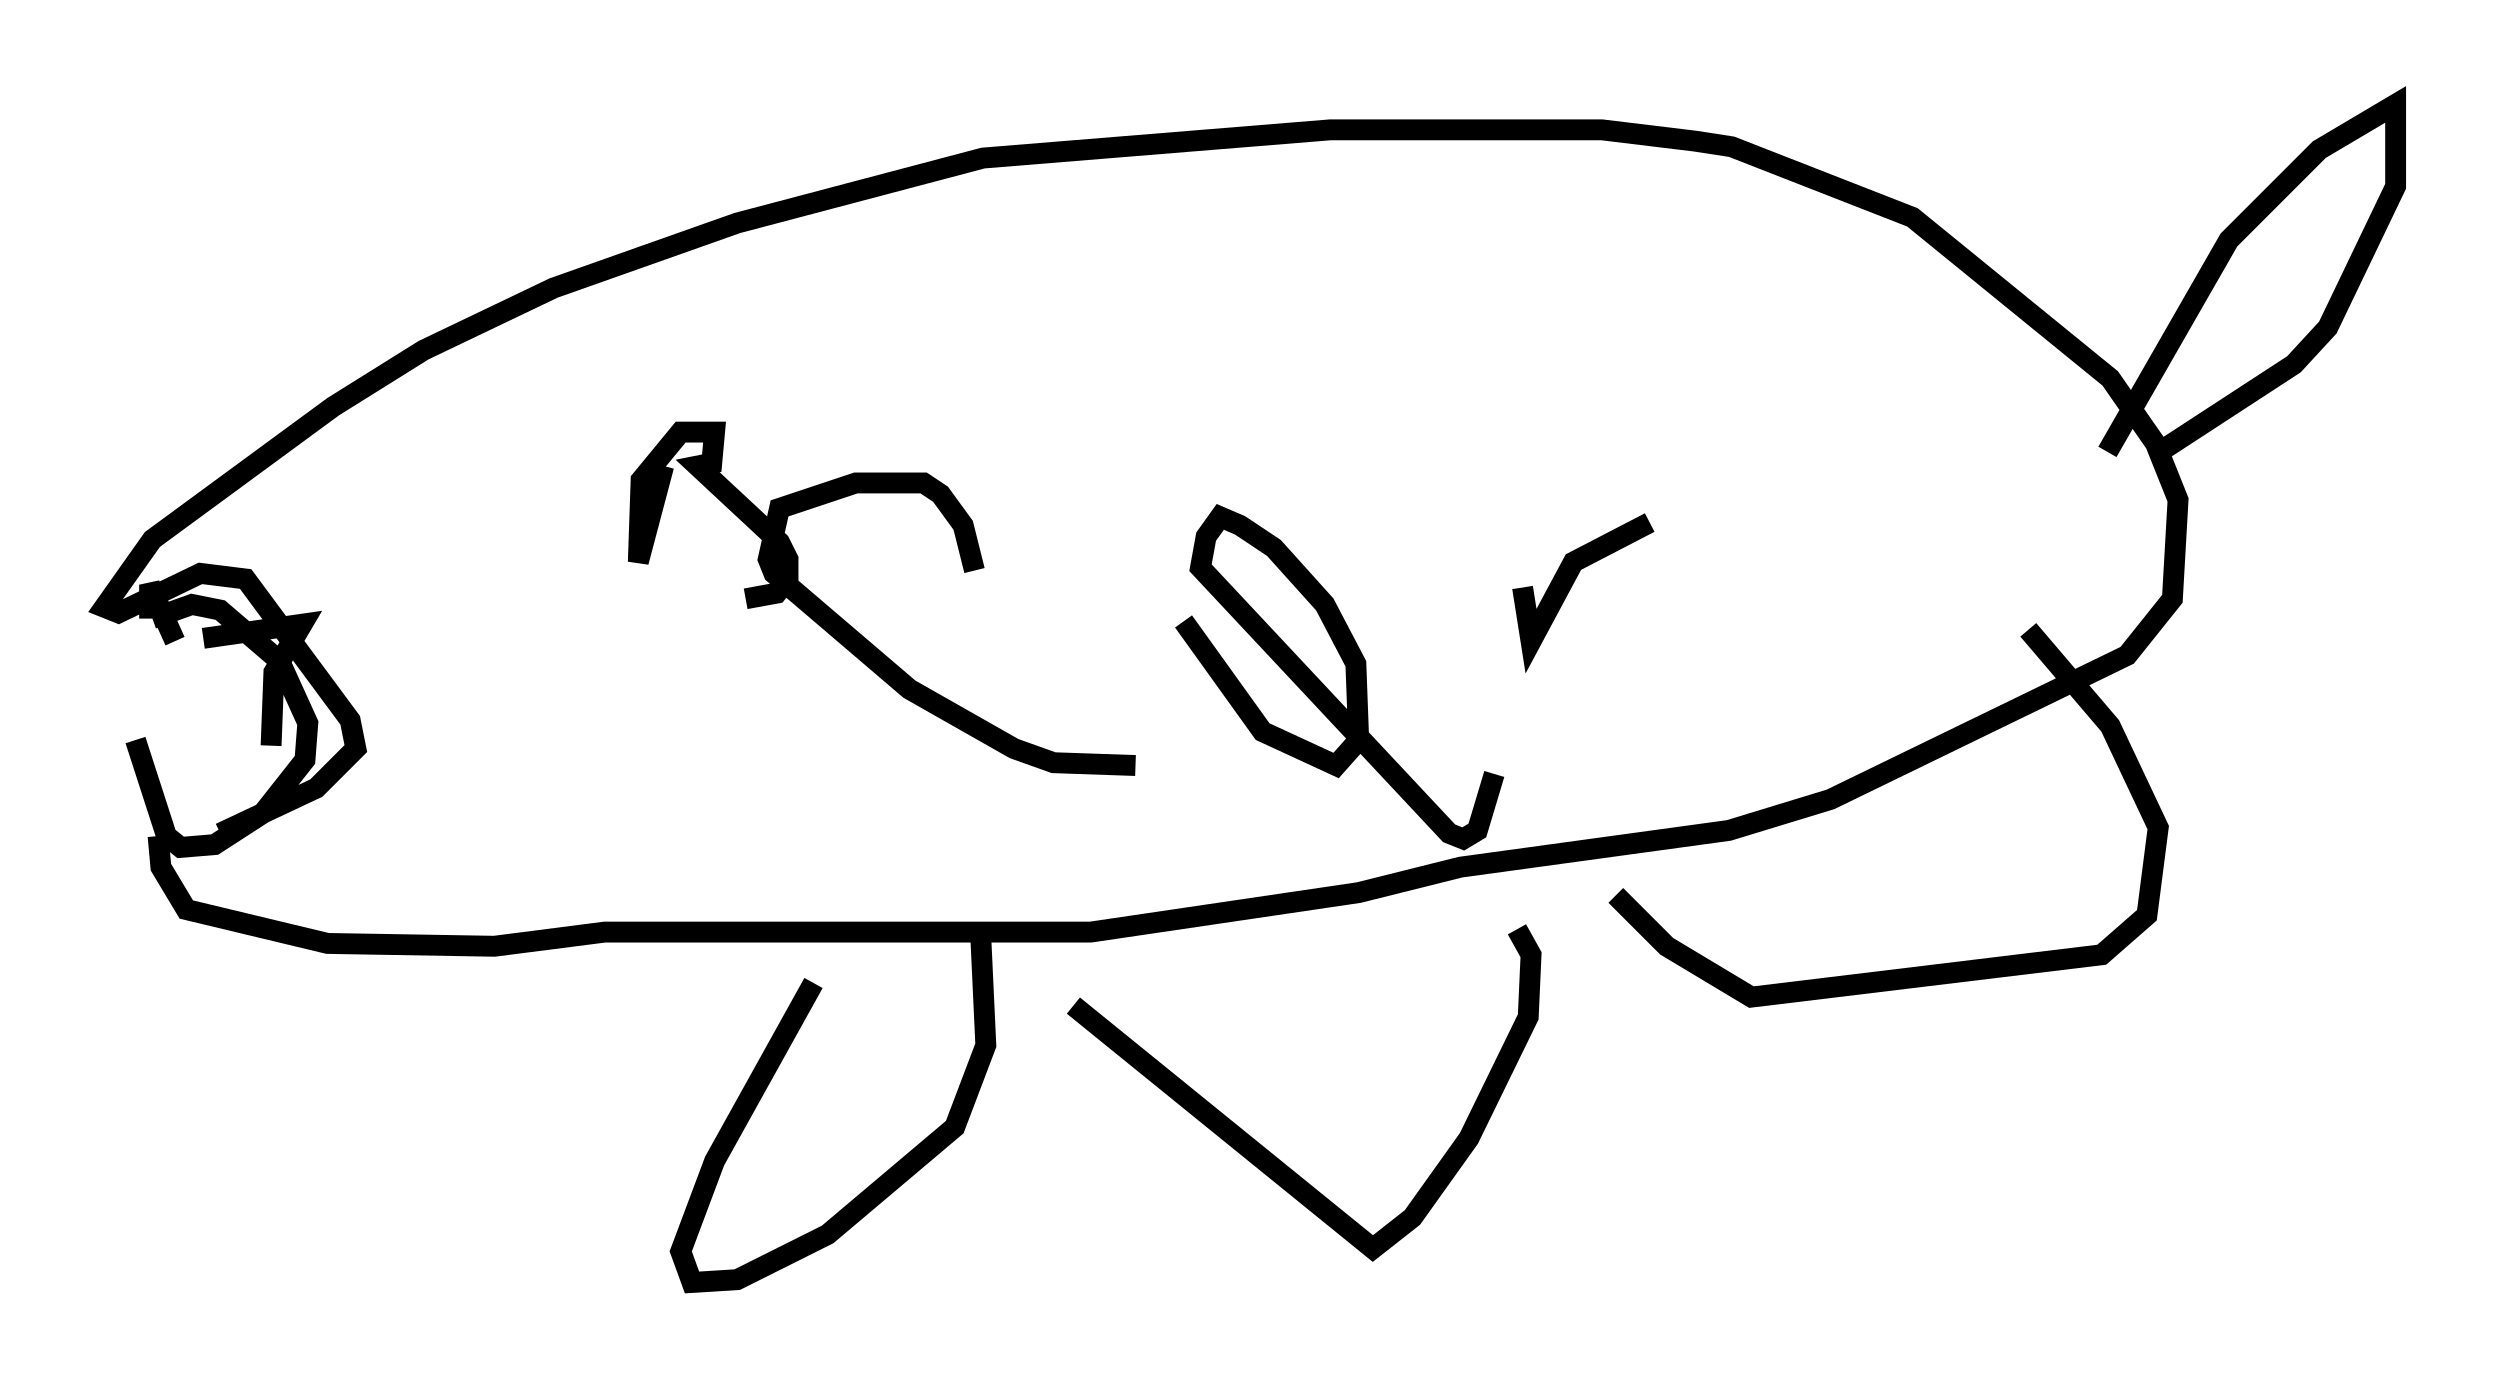 <?xml version="1.0" encoding="utf-8" ?>
<svg baseProfile="full" height="66.427" version="1.1" width="119.742" xmlns="http://www.w3.org/2000/svg" xmlns:ev="http://www.w3.org/2001/xml-events" xmlns:xlink="http://www.w3.org/1999/xlink"><defs /><rect fill="white" height="66.427" width="119.742" x="0" y="0" /><path d="M6.624, 29.492 m-0.135, 5.954 l1.488, 4.601 0.677, 0.541 l1.624, -0.135 2.3, -1.488 l2.03, -2.571 0.135, -1.759 l-1.353, -2.977 -2.842, -2.436 l-1.353, -0.271 -1.894, 0.677 m-0.135, 0.0 l0.0, -1.624 1.218, 2.706 m1.353, -0.135 l4.736, -0.677 -1.353, 2.3 l-0.135, 3.518 m-5.413, 4.33 l0.135, 1.488 1.218, 2.03 l6.766, 1.624 7.984, 0.135 l5.277, -0.677 23.274, 0.0 l12.855, -1.894 4.871, -1.218 l12.855, -1.759 4.871, -1.488 l14.208, -6.901 2.165, -2.706 l0.271, -4.736 -1.083, -2.706 l-2.165, -3.112 -9.472, -7.713 l-8.66, -3.383 -1.759, -0.271 l-4.465, -0.541 -12.99, 0.0 l-16.644, 1.353 -11.773, 3.112 l-8.796, 3.112 -6.225, 2.977 l-4.33, 2.706 -8.66, 6.36 l-2.3, 3.248 0.677, 0.271 l3.924, -1.894 2.165, 0.271 l5.007, 6.766 0.271, 1.353 l-1.894, 1.894 -4.601, 2.165 m90.391, -18.268 l5.819, -10.149 4.33, -4.33 l3.654, -2.165 0.0, 3.924 l-3.248, 6.766 -1.624, 1.759 l-6.225, 4.059 m-64.681, 25.575 l-4.736, 8.525 -1.624, 4.33 l0.541, 1.488 2.165, -0.135 l4.33, -2.165 6.089, -5.142 l1.488, -3.924 -0.271, -5.819 m4.465, 3.924 l14.344, 11.637 1.894, -1.488 l2.706, -3.789 2.842, -5.819 l0.135, -2.977 -0.677, -1.218 m4.736, -1.624 l2.436, 2.436 4.059, 2.436 l16.779, -2.03 2.165, -1.894 l0.541, -4.195 -2.3, -4.871 l-3.924, -4.601 m-65.358, -7.848 l-1.218, 4.601 0.135, -3.924 l1.894, -2.3 1.624, 0.0 l-0.135, 1.488 -0.677, 0.135 l3.924, 3.654 0.406, 0.812 l0.0, 0.947 -0.541, 0.677 l-1.488, 0.271 m10.961, -1.353 l-0.541, -2.165 -1.083, -1.488 l-0.812, -0.541 -3.248, 0.0 l-3.654, 1.218 -0.541, 2.436 l0.271, 0.677 6.495, 5.548 l5.007, 2.842 1.894, 0.677 l3.924, 0.135 m2.3, -6.901 l3.789, 5.277 3.518, 1.624 l1.083, -1.218 -0.135, -3.654 l-1.488, -2.842 -2.436, -2.706 l-1.624, -1.083 -0.947, -0.406 l-0.677, 0.947 -0.271, 1.488 l11.908, 12.72 0.677, 0.271 l0.677, -0.406 0.812, -2.706 m1.353, -8.931 l0.406, 2.571 2.03, -3.789 l3.654, -1.894 " fill="none" stroke="black" stroke-width="1" /></svg>